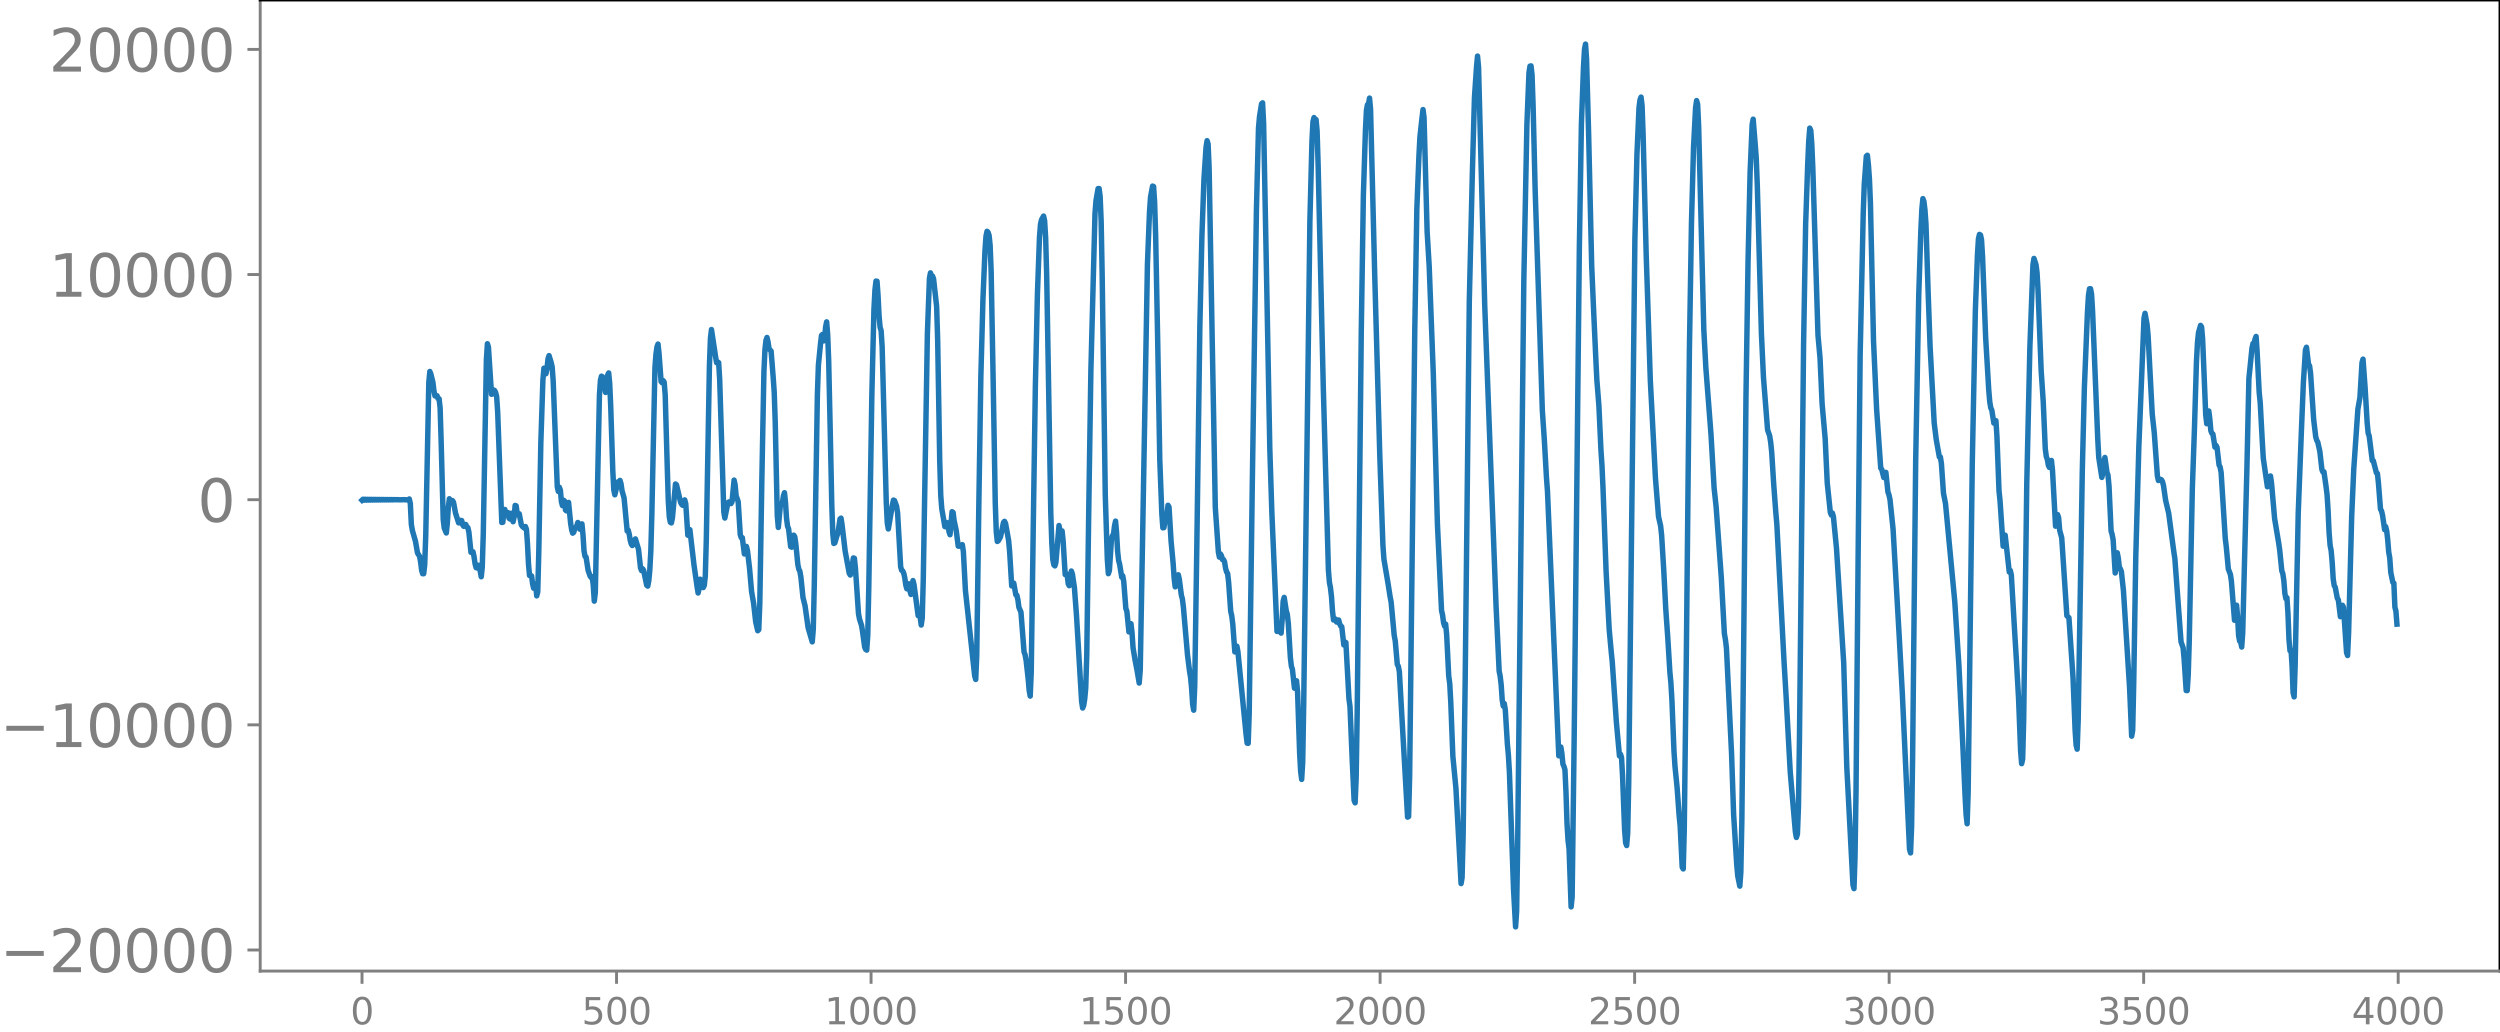 <svg xmlns="http://www.w3.org/2000/svg" xmlns:xlink="http://www.w3.org/1999/xlink" width="913.477" height="377.053" viewBox="0 0 685.107 282.79"><defs><style>*{stroke-linejoin:round;stroke-linecap:butt}</style></defs><g id="figure_1"><path id="patch_1" d="M0 282.79h685.107V0H0v282.79z" style="fill:none"/><g id="axes_1"><path id="patch_2" d="M71.308 266.112h613.8V0h-613.8v266.112z" style="fill:none"/><g id="matplotlib.axis_1"><g id="xtick_1"><g id="line2d_1"><defs><path id="m37b188ace6" d="M0 0v3.5" style="stroke:gray;stroke-width:.8"/></defs><use xlink:href="#m37b188ace6" x="99.207" y="266.112" style="fill:gray;stroke:gray;stroke-width:.8"/></g><g id="text_1" style="fill:gray" transform="matrix(.1 0 0 -.1 96.026 280.71)"><defs><path id="DejaVuSans-30" d="M2034 4250q-487 0-733-480-245-479-245-1442 0-959 245-1439 246-480 733-480 491 0 736 480 246 480 246 1439 0 963-246 1442-245 480-736 480zm0 500q785 0 1199-621 414-620 414-1801 0-1178-414-1799Q2819-91 2034-91q-784 0-1198 620-414 621-414 1799 0 1181 414 1801 414 621 1198 621z" transform="scale(.016)"/></defs><use xlink:href="#DejaVuSans-30"/></g></g><g id="xtick_2"><use xlink:href="#m37b188ace6" id="line2d_2" x="168.958" y="266.112" style="fill:gray;stroke:gray;stroke-width:.8"/><g id="text_2" style="fill:gray" transform="matrix(.1 0 0 -.1 159.414 280.71)"><defs><path id="DejaVuSans-35" d="M691 4666h2478v-532H1269V2991q137 47 274 70 138 23 276 23 781 0 1237-428 457-428 457-1159 0-753-469-1171Q2575-91 1722-91q-294 0-599 50Q819 9 494 109v635q281-153 581-228t634-75q541 0 856 284 316 284 316 772 0 487-316 771-315 285-856 285-253 0-505-56-251-56-513-175v2344z" transform="scale(.016)"/></defs><use xlink:href="#DejaVuSans-35"/><use xlink:href="#DejaVuSans-30" x="63.623"/><use xlink:href="#DejaVuSans-30" x="127.246"/></g></g><g id="xtick_3"><use xlink:href="#m37b188ace6" id="line2d_3" x="238.708" y="266.112" style="fill:gray;stroke:gray;stroke-width:.8"/><g id="text_3" style="fill:gray" transform="matrix(.1 0 0 -.1 225.982 280.71)"><defs><path id="DejaVuSans-31" d="M794 531h1031v3560L703 3866v575l1116 225h631V531h1031V0H794v531z" transform="scale(.016)"/></defs><use xlink:href="#DejaVuSans-31"/><use xlink:href="#DejaVuSans-30" x="63.623"/><use xlink:href="#DejaVuSans-30" x="127.246"/><use xlink:href="#DejaVuSans-30" x="190.869"/></g></g><g id="xtick_4"><use xlink:href="#m37b188ace6" id="line2d_4" x="308.457" y="266.112" style="fill:gray;stroke:gray;stroke-width:.8"/><g id="text_4" style="fill:gray" transform="matrix(.1 0 0 -.1 295.733 280.71)"><use xlink:href="#DejaVuSans-31"/><use xlink:href="#DejaVuSans-35" x="63.623"/><use xlink:href="#DejaVuSans-30" x="127.246"/><use xlink:href="#DejaVuSans-30" x="190.869"/></g></g><g id="xtick_5"><use xlink:href="#m37b188ace6" id="line2d_5" x="378.207" y="266.112" style="fill:gray;stroke:gray;stroke-width:.8"/><g id="text_5" style="fill:gray" transform="matrix(.1 0 0 -.1 365.483 280.71)"><defs><path id="DejaVuSans-32" d="M1228 531h2203V0H469v531q359 372 979 998 621 627 780 809 303 340 423 576 121 236 121 464 0 372-261 606-261 235-680 235-297 0-627-103-329-103-704-313v638q381 153 712 231 332 78 607 78 725 0 1156-363 431-362 431-968 0-288-108-546-107-257-392-607-78-91-497-524-418-433-1181-1211z" transform="scale(.016)"/></defs><use xlink:href="#DejaVuSans-32"/><use xlink:href="#DejaVuSans-30" x="63.623"/><use xlink:href="#DejaVuSans-30" x="127.246"/><use xlink:href="#DejaVuSans-30" x="190.869"/></g></g><g id="xtick_6"><use xlink:href="#m37b188ace6" id="line2d_6" x="447.957" y="266.112" style="fill:gray;stroke:gray;stroke-width:.8"/><g id="text_6" style="fill:gray" transform="matrix(.1 0 0 -.1 435.233 280.71)"><use xlink:href="#DejaVuSans-32"/><use xlink:href="#DejaVuSans-35" x="63.623"/><use xlink:href="#DejaVuSans-30" x="127.246"/><use xlink:href="#DejaVuSans-30" x="190.869"/></g></g><g id="xtick_7"><use xlink:href="#m37b188ace6" id="line2d_7" x="517.707" y="266.112" style="fill:gray;stroke:gray;stroke-width:.8"/><g id="text_7" style="fill:gray" transform="matrix(.1 0 0 -.1 504.983 280.71)"><defs><path id="DejaVuSans-33" d="M2597 2516q453-97 707-404 255-306 255-756 0-690-475-1069Q2609-91 1734-91q-293 0-604 58T488 141v609q262-153 574-231 313-78 654-78 593 0 904 234t311 681q0 413-289 645-289 233-804 233h-544v519h569q465 0 712 186t247 536q0 359-255 551-254 193-729 193-260 0-557-57-297-56-653-174v562q360 100 674 150t592 50q719 0 1137-327 419-326 419-882 0-388-222-655t-631-370z" transform="scale(.016)"/></defs><use xlink:href="#DejaVuSans-33"/><use xlink:href="#DejaVuSans-30" x="63.623"/><use xlink:href="#DejaVuSans-30" x="127.246"/><use xlink:href="#DejaVuSans-30" x="190.869"/></g></g><g id="xtick_8"><use xlink:href="#m37b188ace6" id="line2d_8" x="587.457" y="266.112" style="fill:gray;stroke:gray;stroke-width:.8"/><g id="text_8" style="fill:gray" transform="matrix(.1 0 0 -.1 574.732 280.71)"><use xlink:href="#DejaVuSans-33"/><use xlink:href="#DejaVuSans-35" x="63.623"/><use xlink:href="#DejaVuSans-30" x="127.246"/><use xlink:href="#DejaVuSans-30" x="190.869"/></g></g><g id="xtick_9"><use xlink:href="#m37b188ace6" id="line2d_9" x="657.207" y="266.112" style="fill:gray;stroke:gray;stroke-width:.8"/><g id="text_9" style="fill:gray" transform="matrix(.1 0 0 -.1 644.482 280.71)"><defs><path id="DejaVuSans-34" d="M2419 4116 825 1625h1594v2491zm-166 550h794V1625h666v-525h-666V0h-628v1100H313v609l1940 2957z" transform="scale(.016)"/></defs><use xlink:href="#DejaVuSans-34"/><use xlink:href="#DejaVuSans-30" x="63.623"/><use xlink:href="#DejaVuSans-30" x="127.246"/><use xlink:href="#DejaVuSans-30" x="190.869"/></g></g></g><g id="matplotlib.axis_2"><g id="ytick_1"><g id="line2d_10"><defs><path id="m32d7f6ab69" d="M0 0h-3.5" style="stroke:gray;stroke-width:.8"/></defs><use xlink:href="#m32d7f6ab69" x="71.308" y="260.341" style="fill:gray;stroke:gray;stroke-width:.8"/></g><g id="text_10" style="fill:gray" transform="matrix(.16 0 0 -.16 0 266.42)"><defs><path id="DejaVuSans-2212" d="M678 2272h4006v-531H678v531z" transform="scale(.016)"/></defs><use xlink:href="#DejaVuSans-2212"/><use xlink:href="#DejaVuSans-32" x="83.789"/><use xlink:href="#DejaVuSans-30" x="147.412"/><use xlink:href="#DejaVuSans-30" x="211.035"/><use xlink:href="#DejaVuSans-30" x="274.658"/><use xlink:href="#DejaVuSans-30" x="338.281"/></g></g><g id="ytick_2"><use xlink:href="#m32d7f6ab69" id="line2d_11" x="71.308" y="198.64" style="fill:gray;stroke:gray;stroke-width:.8"/><g id="text_11" style="fill:gray" transform="matrix(.16 0 0 -.16 0 204.72)"><use xlink:href="#DejaVuSans-2212"/><use xlink:href="#DejaVuSans-31" x="83.789"/><use xlink:href="#DejaVuSans-30" x="147.412"/><use xlink:href="#DejaVuSans-30" x="211.035"/><use xlink:href="#DejaVuSans-30" x="274.658"/><use xlink:href="#DejaVuSans-30" x="338.281"/></g></g><g id="ytick_3"><use xlink:href="#m32d7f6ab69" id="line2d_12" x="71.308" y="136.94" style="fill:gray;stroke:gray;stroke-width:.8"/><use xlink:href="#DejaVuSans-30" id="text_12" style="fill:gray" transform="matrix(.16 0 0 -.16 54.127 143.019)"/></g><g id="ytick_4"><use xlink:href="#m32d7f6ab69" id="line2d_13" x="71.308" y="75.24" style="fill:gray;stroke:gray;stroke-width:.8"/><g id="text_13" style="fill:gray" transform="matrix(.16 0 0 -.16 13.408 81.319)"><use xlink:href="#DejaVuSans-31"/><use xlink:href="#DejaVuSans-30" x="63.623"/><use xlink:href="#DejaVuSans-30" x="127.246"/><use xlink:href="#DejaVuSans-30" x="190.869"/><use xlink:href="#DejaVuSans-30" x="254.492"/></g></g><g id="ytick_5"><use xlink:href="#m32d7f6ab69" id="line2d_14" x="71.308" y="13.54" style="fill:gray;stroke:gray;stroke-width:.8"/><g id="text_14" style="fill:gray" transform="matrix(.16 0 0 -.16 13.408 19.618)"><use xlink:href="#DejaVuSans-32"/><use xlink:href="#DejaVuSans-30" x="63.623"/><use xlink:href="#DejaVuSans-30" x="127.246"/><use xlink:href="#DejaVuSans-30" x="190.869"/><use xlink:href="#DejaVuSans-30" x="254.492"/></g></g></g><path id="line2d_15" d="m99.207 137.078.282-.269.282.256.282-.243.282.231.282-.221.282.212.282-.203.282.195.282-.188.282.18.282-.173.282.167.282-.16.282.154.282-.15.282.145.282-.14.282.136.282-.13.282.125.282-.122.282.118.282-.114.282.11.282-.106.281.102.282-.098.282.095.282-.091.282.087.282-.083.282.079.282-.075.282.07.282-.065.282.06.564-.006.846-.03 1.128.087.282-.278.282 1.222.282 5.732.282 1.67.845 2.946.564 3.228.564.909.282 1.523.282 2.287.282.972.282-.01.282-2.431.282-7.924.846-42.08.282-2.987.282.706.564 2.3.282 2.349.282 1.351.282-.091.282.035.282.782.282.05.282 2.505.281 9.12.564 21.4.282 2.39.564 1.36.282-2.656.282-4.455.282-2.264.282.532.282.28.282-.307.282.429.564 3.014.846 2.651.282-.011.282-.664.282.059.282 1.207.282.358.282-.522.282.035.281.685.282.158.282 1.25.564 5.51.282-.001.282-.127.282 1.327.282 1.94.282 1.08.282.087.282-.764.282.069.564 3.1.282-2.611.282-9.251.846-47.51.282-4.487.282.913.846 12.943.281-.096.282-1.096.282.15.282.553.282 1.107.282 4.273 1.128 30.234.282-.046.282-2.907.282-.61.282 1.18.282-.284.282-.039.282 1.521.282.247.282-1.582.282.536.282 1.776.282-1.332.282-3.129.282.116.282 2.1.282.4.281-.32.564 2.999.282.45.564.483.282-.442.282.762.282 3.973.282 5.596.282 3.08.282-.024.282.152.282 2.175.282 1.18.282-1.176.282.212.282 3.064.282-1.105.282-10.822.564-30.072.564-17.12.282-3.267.281.617.282.898.282-1.482.282-2.608.282-.87.564 1.855.282 1.214.282 3.798 1.128 29.069.282 1.279.282-1.141.282.772.282 3.161.282 1.097.282-1.497.282.215.282 2.497.282.224.282-2.176.282-.14.563 5.748.282 1.739.282.932.282-.24.282-.926.282-.307.282-.557.282-.894.282.526.282 1.321.564-1.462.282 2.914.282 4.44.282 1.544.282.195.564 3.633.564 1.619.282.363.282-.224.282 2.352.282 4.329.282-2.33 1.127-54.063.282-4.143.282-1.105.282.163.282.794.564 3.492.282-1.708.282-3.022.282-.61.282 2.91.282 6.315.564 17.57.282 5.3.282 1.3.846-3.535.282-.11.282-.295.282.898.282 1.947.563 1.988.846 9.038.282-.232.282 1.077.282 1.74.282.987.282.394.282-.266.282-1.125.282-.413.846 2.802.564 5.159.282.72.282-.506.282.446.846 4.071.282.237.282-1.401.281-2.92.282-5.208.282-10.004.846-40.258.282-3.723.282-2.034.282-.776.282 2.575.564 7.698.282.326.282-.583.282.414.282 3.525.564 19.783.282 9.165.282 4.49.282 1.445.282.172.282-1.285.845-9.382.282.23 1.128 4.807.282.548.282.253.282-.445.282-1.032.282 1.062.564 8.609.282-.481.282-1.032 1.128 9.682.846 5.916.282 1.756.282-1.206.282-2.574.281.305.282 1.82.282.165.282-.587.282-2.489.282-10.243.846-47.363.282-7.619.282-2.41 1.128 7.463.282 1.625.282-.216.282.193.282 4.676 1.128 36.236.282 1.678.845-4.195.282-.213.282-.02.282.473.282-.49.564-5.944.282 1.266.282 3.041.564 1.61.564 9.027.282.844.282-.01.564 4.455.564-2.053.282 1.15.564 4.743.564 6.452.563 3.26.564 5.048.564 2.443.282-.286.282-7.09.564-34.147.564-29.431.282-6.082.282-2.543.282-.782.282 1.21.282 1.914.564.601.564 7.143.282 4.04.282 8.196.564 25.723.282 3.228.563-6.022.564-.816.282-1.81.282-.86.282 2.725.282 4.301.282 2.166.282.686.564 4.89.282.16.564-3.3.282.406.282 1.918.564 5.747.282 1.298.282.537.282 1.659.564 5.515.564 2.274.845 6.012 1.128 3.873.282-3.405.282-12.415.846-51.959.282-8.106.564-5.715.282-2.362.282-.292.282 1.78.282-.425.282-3.42.282-1.376.282 3.449.282 7.226.564 25.809.281 13.59.282 7.988.282 2.662.282-.158.564-1.928.282-.748.564-3.873.282-.227.282 1.82.846 7.183 1.128 6.123.282.466.282-.978.564-3.704.282.093.282 2.67.845 12.559.282 1.448.564 1.747.282 1.78.564 4.12.282.645.282.193.282-4.039.282-13.19.846-53.079.564-22.991.282-5.396.282-2.438.282.048.282 3.89.282 5.655.282 3.052.282.948.282 4.452 1.127 42.569.282 5.693.282 1.622 1.128-6.553.282-1.353.282.123.564 1.506.282 1.798.846 14.875.282.95.282.167.282.595.282 1.301.282 1.964.282 1.022.282-.987.282-.38.281 1.943.282.978.564-3.798.282 1.11 1.128 8.486.282-.27.282.783.282 2.066.282-1.899.282-10.609 1.128-67.368.564-15.136.282-1.494.282.872.282.003.282.743.845 7.616.282 9.223.564 33.018.282 9.532.282 3.622.846 4.899.282.073.282-1.168.282.194.282 2.29.282.844.564-6.306.282.212.282 2.211.564 2.653.564 4.356.282.026.282-.225.563-.202.282 1.913.564 10.652 2.538 23.409.282.961.282-6.509.564-40.804.564-35.695.564-20.973.564-13.507.282-4.002.282-1.318.281.262.282.858.282 2.674.282 6.977.564 30.66.564 32.972.282 7.996.282 2.59.282-.184.564-1.022.282-1.19.564-2.8.282-.311.282.536.846 4.71.282 3.137.564 9.312.282-.266.282-.492.563 3.178.282.121.282 1.223.282 2.101.564 1.315.846 10.904.282.76.282 1.512.564 5.048.282 3.24.282 1.546.282-6.578.564-40.531.564-37.714.564-25.295.564-15.541.281-3.663.282-1.218.564-.995.282 1.26.282 4.611.282 10.095 1.128 65.384.282 8.321.282 4.502.282 1.42.282.267.282-.993.846-10.073.282 1.445.282.497.282-.454.282 2.706.564 9.25.282-.253.281.424.282 2.408.282.47.564-4.018.282.765.564 3.815.564 7.516 1.41 23.669.282 1.771.282-.69.282-1.765.282-3.075.282-8.955.564-41.081.564-36.892 1.127-43.12.282-3.505.564-3.254.282-.023.282 2.174.282 6.773.282 14.985.846 60.097.564 17.657.282 3.862.282-.842.564-8.53.282-1.026.282-.434.282-2.277.282-1.294.282 3.19.282 5.062.281 2.535.282 1.072.564 3.507.282-.372.282 1.624.564 7.331.282.748.564 5.661.282-.642.282-1.597.282 2.394.282 4.176.564 3.41.564 2.927.564 3.352.282-3.542.564-31.605 1.41-79.646.563-14.213.282-4.115.564-3.068.282.131.282 4.37.282 9.173.564 29.17.564 32.135.564 14.875.282 3.801.282-.05.282-1.68.282-.58.282-1.303.282-2.57.282.474.563 9.362.564 6.091.282 4.136.282 2.291.282-.455.282-1.79.282-1.066.282 1.219.564 4.375.282 1.032.282 2.297 1.128 13.124.564 4.442.282 1.698.282 3.027.282 4.335.282 1.56.282-6.594.563-37.568.846-61.264.564-24.598.564-15.651.564-8.583.282-1.81.282.906.282 6.594.846 47.07.846 45.934.846 12.214.282 1.407.282-.879.282.49.282 1.072.281-.007.282.592.282 1.793.282 1.007.282.41.282 2.485.564 7.88.282 1.231.282 2.23.564 7.672.282-.513.282-1.053.282 1.483 2.256 22.834.282 2.252.282.04.281-8.203.846-62.958 1.128-74.995.564-22.37.282-3.188.564-3.549.282-.246.282 5.712.564 29.267 1.128 59.64.564 17.628 1.41 32.595.281-.004.282-2.092.564 2.565.282-3.598.282-5.164.282-1.023.564 3.68.282.903.282 2.515.564 9.38.282 2.388.282.867.564 5.145.282-.258.282-1.769.282 2.978.564 16.686.282 5.135.281 2.226.282-4.642.282-16.18 1.692-132.3.564-21.786.282-5.372.282-1.085.282.493.282.063.282 3.102.282 9.142 1.41 60.853 1.41 50.346.281 3.386.282 1.45.282 2.419.282 4.03.282 2.403.282-.244.282.002.282.801.564-.56.282 1.09.282.568.282.178.564 5 .282-.805.282.126.846 15.424.282 2.115.564 13.6.563 12.125.282.68.282-6.738.282-17.68 1.128-105.3.564-36.644.564-17.8.282-5.661.282-1.497.282-.169.282-1.641.282 3.036 1.128 44.954 1.41 50.22.845 24.277.282 3.877 1.128 6.662.564 3.615.282 1.455.846 9.166.282 1.466.564 6.487.282.5.282 1.467 2.255 39.86.282-.16.282-11.102.564-49.322.846-73.05.564-33.085.564-14.296.282-5.392.564-5.169.282-2.314.282 2.197.846 31.28.564 9.436 1.127 29.464.564 20.74.564 20.452 1.128 23.703.282 1.246.282 2.117.282.908.282-.541.282 2.96.564 11.293.282 2.093.282 5.163.564 14.647.846 8.875.845 15.511.564 10.56.282-1.652.282-11.427.564-42.7 1.128-103.878.846-35.388.564-20.343.564-8.351.282-3.023.282 3.108 1.691 65.227 1.128 30.109 1.974 52.174.846 17.906.282 1.396.282 2.395.282 4.139.282 1.67.282-.696.282 1.727.564 9.303.282 3.063.282 4.72 1.127 32.114.564 10.281.282-4.204.282-18.063 1.692-154.799.846-42.868.564-14.104.282-1.848.282-.062.282 2.455.282 8.154.564 23.143 1.973 60.635.564 8.34.564 10.029.282 3.776 3.102 72.539.282-.889.282-1.522.282 1.746.281 2.916.282.625.282.954.282 6.077.282 8.576.282 4.662.282 2.362.564 15.888.282-2.704.564-44.464 1.41-133.565.564-33.84.564-15.457.282-4.977.282-1.431.282 4.096.563 20.295.846 36.32.564 13.11.564 12.299.282 5.82.564 7.14.564 12.19.282 4.254.282 6.188.846 22.747.846 15.907.564 6.197.282 2.75 1.127 16.504.846 9.254.282-.454.282.88.282 5.038.564 14.846.282 3.493.282.75.282-3.399.282-13.6 1.692-149.295.564-23.183.564-12.708.282-2.206.281-.703.282 2.379.282 7.926.846 32.928.564 17.06.564 17.37 1.41 26.784.846 10.57.564 2.467.282 2.6.564 9.281.564 10.866.563 8.022.564 9.28.282 2.979.282 4.698.564 14.02.282 4.217.564 5.63.564 7.758.282 2.838.564 11.355.282.475.282-10.808.564-47.327.846-84.198.564-34.674.563-20.645.564-10.965.282-1.93.282 1.003.282 6.125 1.41 55.636.564 10.494 1.41 18.259.846 14.602.564 5.287 1.41 19.273.845 15.37.282 1.625.282 2.316 1.41 29.083.564 16.64.846 13.635.282 3.147.564 2.77.282-3.817.282-14.332.564-54.834.563-61.316.564-36.841.564-24.366.564-13.23.282-1.442.564 7.022.282 3.744.282 7.325 1.128 40.634.564 12.095 1.128 14.32.564 1.622.282 1.74.281 2.754.564 8.99.564 7.571.282 3.161 1.974 37.697.564 9.483 1.128 20.664.564 6.626.564 6.569.282 3.253.282 1.563.281-.927.282-7.312.282-19.055 1.128-107.984.564-32.798.564-16.373.282-6.341.282-3.593.282.63.282 3.806.282 6.678 1.41 45.632.564 6.305.564 12.473.845 9.62.564 12.095.846 8.073.282.717.282-.542.282.988.846 8.673 1.974 31.367.846 28.585 1.691 32.294.282 1.013.282-8.58.282-18.453.564-63.339.564-56.019.846-38.798.282-7.865.564-7.661.282-.255.282 2.58.282 3.804.282 6.834.846 37.766.845 18.559 1.128 16.196.282.333.564 2.249.282-1.06.282-.362.564 5.363.282.78.282 1.272.846 8.107 1.692 29.584.845 15.463 1.41 30.638.564 12.068.282 1.007.282-7.108.282-18.933.846-81.584.846-45.597.564-17.254.282-5.962.282-2.859.282.761.282 2.322.282 3.897.563 17.811.564 15.721 1.128 21.01.564 4.523.846 4.75.282-.002.282 1.773.564 8.168.564 2.854 2.537 26.877 1.128 17.41 1.128 23.057.564 12.693.282 5.15.282 2.532.282-8.513 1.128-90.226.846-41.916.564-15.092.282-4.556.282-1.202.281.17.282 1.295.282 4.603.846 22.1.846 14.372.282 3.337.282 1.663.282.609.564 3.57.282-.136.282-.535.282 4.359.564 14.82.282 2.76.846 12.454.282-2.352.282-.662 1.127 10.099.282-.425.282 1.225.846 14.502.564 9.233.564 9.964.564 14.487.282 3.527.282-1.21.282-10.785.846-64.745.846-37.141.845-22.796.282-1.772.564 1.714.282 2.23.282 5.04.846 21.74.564 8.46.564 13.013.282 2.103.282.771.282 1.618.282.574.282-1.454.282-.443.282 2.601.846 15.4.282-.565.282-2.6.281.87.282 3.415.564 2.06 1.41 21.364.564.543 1.128 16.525.564 14.272.282 4.122.282 1.107.282-7.807 1.128-68.446.563-22.648.846-20.762.282-4.655.282-1.848.282-.025.282 1.45.282 4.69 1.41 34.854.282 5.248.846 5.472.282-1.191.282-3.148.282-1.12.564 4.06.282.806.282 3.024.563 12.254.282.925.282 1.514.564 9.064.564-5.522.282 1.425.282 2.497.282.469.282.723.564 5.195 1.692 26.74.564 13.199.282-1.592.282-12.73.564-34.79.845-30.281 1.41-35.124.282-1.362.564 3.103.282 3.042 1.128 21.443.564 5.181.846 11.743.282 1.306.564-.329.282.141.281.494.282 1.132.564 3.954.846 3.581 1.41 10.56.282 1.84 1.692 22.821.564 1.615.282 3.051.564 8.691.282.018.282-4.261.281-9.31.846-41.815.564-15.963.564-18.78.282-5.253.282-2.724.564-1.977.282.433.282 3.31.846 20.721.282 2.48.564-3.484.282 2.19.282 3.222.282.709.282.21.563 3.583.282-.491.282.53.564 4.867.282.522.282 1.487 1.128 18.043.282 2.315.564 6.118.564 1.471.282 1.886.846 10.688.564-4.13.282 3.03.282 5.313.282 1.493.281.248.282 1.381.282-3.918.846-33.514.282-10.684.564-25.433.846-8.358.282-1.279.282.183.282-1.382.282-.725.282 4.127.564 11.176.282 2.787.564 10.523.282 4.776 1.127 7.804.282-.355.282-1.851.282-.753.282 1.923.846 9.727 1.128 6.765.282 1.975.564 5.593.282.782.282 1.932.282 3.514.282 1.404.282-.27.282 4.257.282 7.253.282 3.038.282-.209.282 4.425.281 7.29.282 1.13.282-8.621.846-41.789.846-21.908.564-13.808.564-8.94.282-.742.564 4.68.282.362.282 2.144.846 12.626.564 4.729.282.98.282.474.563 2.537.564 4.965.282.696.282-.07.564 3.96.282 2.225.282 4.271.282 6.207.282 3.517.282 1.41.282 3.142.282 4.613.282 1.857.282.435.564 3.035.282.422.564 4.616.282-.333.282-2.79.282.53.845 12.424.282.813.282-6.27.846-31.973.564-12.82 1.128-16.42.564-3.238.564-9.53.282-.963.564 7.746.564 9.546.282 2.99.282.779.845 6.74.282.04.846 3.3.282.18.282 2.664.564 7.155.282.44.282 1.225.564 3.91.282-.83.282 1.148.282 2.397.282 3.46.282 1.55.282 3.997.564 2.723.282.225.282 6.593.282 1.056.281 3.579h0" clip-path="url(#p2f524958e8)" style="fill:none;stroke:#1f77b4;stroke-width:1.5;stroke-linecap:square"/><path id="patch_3" d="M71.308 266.112V0" style="fill:none;stroke:gray;stroke-width:.8;stroke-linejoin:miter;stroke-linecap:square"/><path id="patch_4" d="M685.107 266.112V0" style="fill:none;stroke:#000;stroke-width:.8;stroke-linejoin:miter;stroke-linecap:square"/><path id="patch_5" d="M71.308 266.112h613.8" style="fill:none;stroke:gray;stroke-width:.8;stroke-linejoin:miter;stroke-linecap:square"/><path id="patch_6" d="M71.308 0h613.8" style="fill:none;stroke:#000;stroke-width:.8;stroke-linejoin:miter;stroke-linecap:square"/></g></g><defs><clipPath id="p2f524958e8"><path d="M71.308 0h613.8v266.112h-613.8z"/></clipPath></defs></svg>